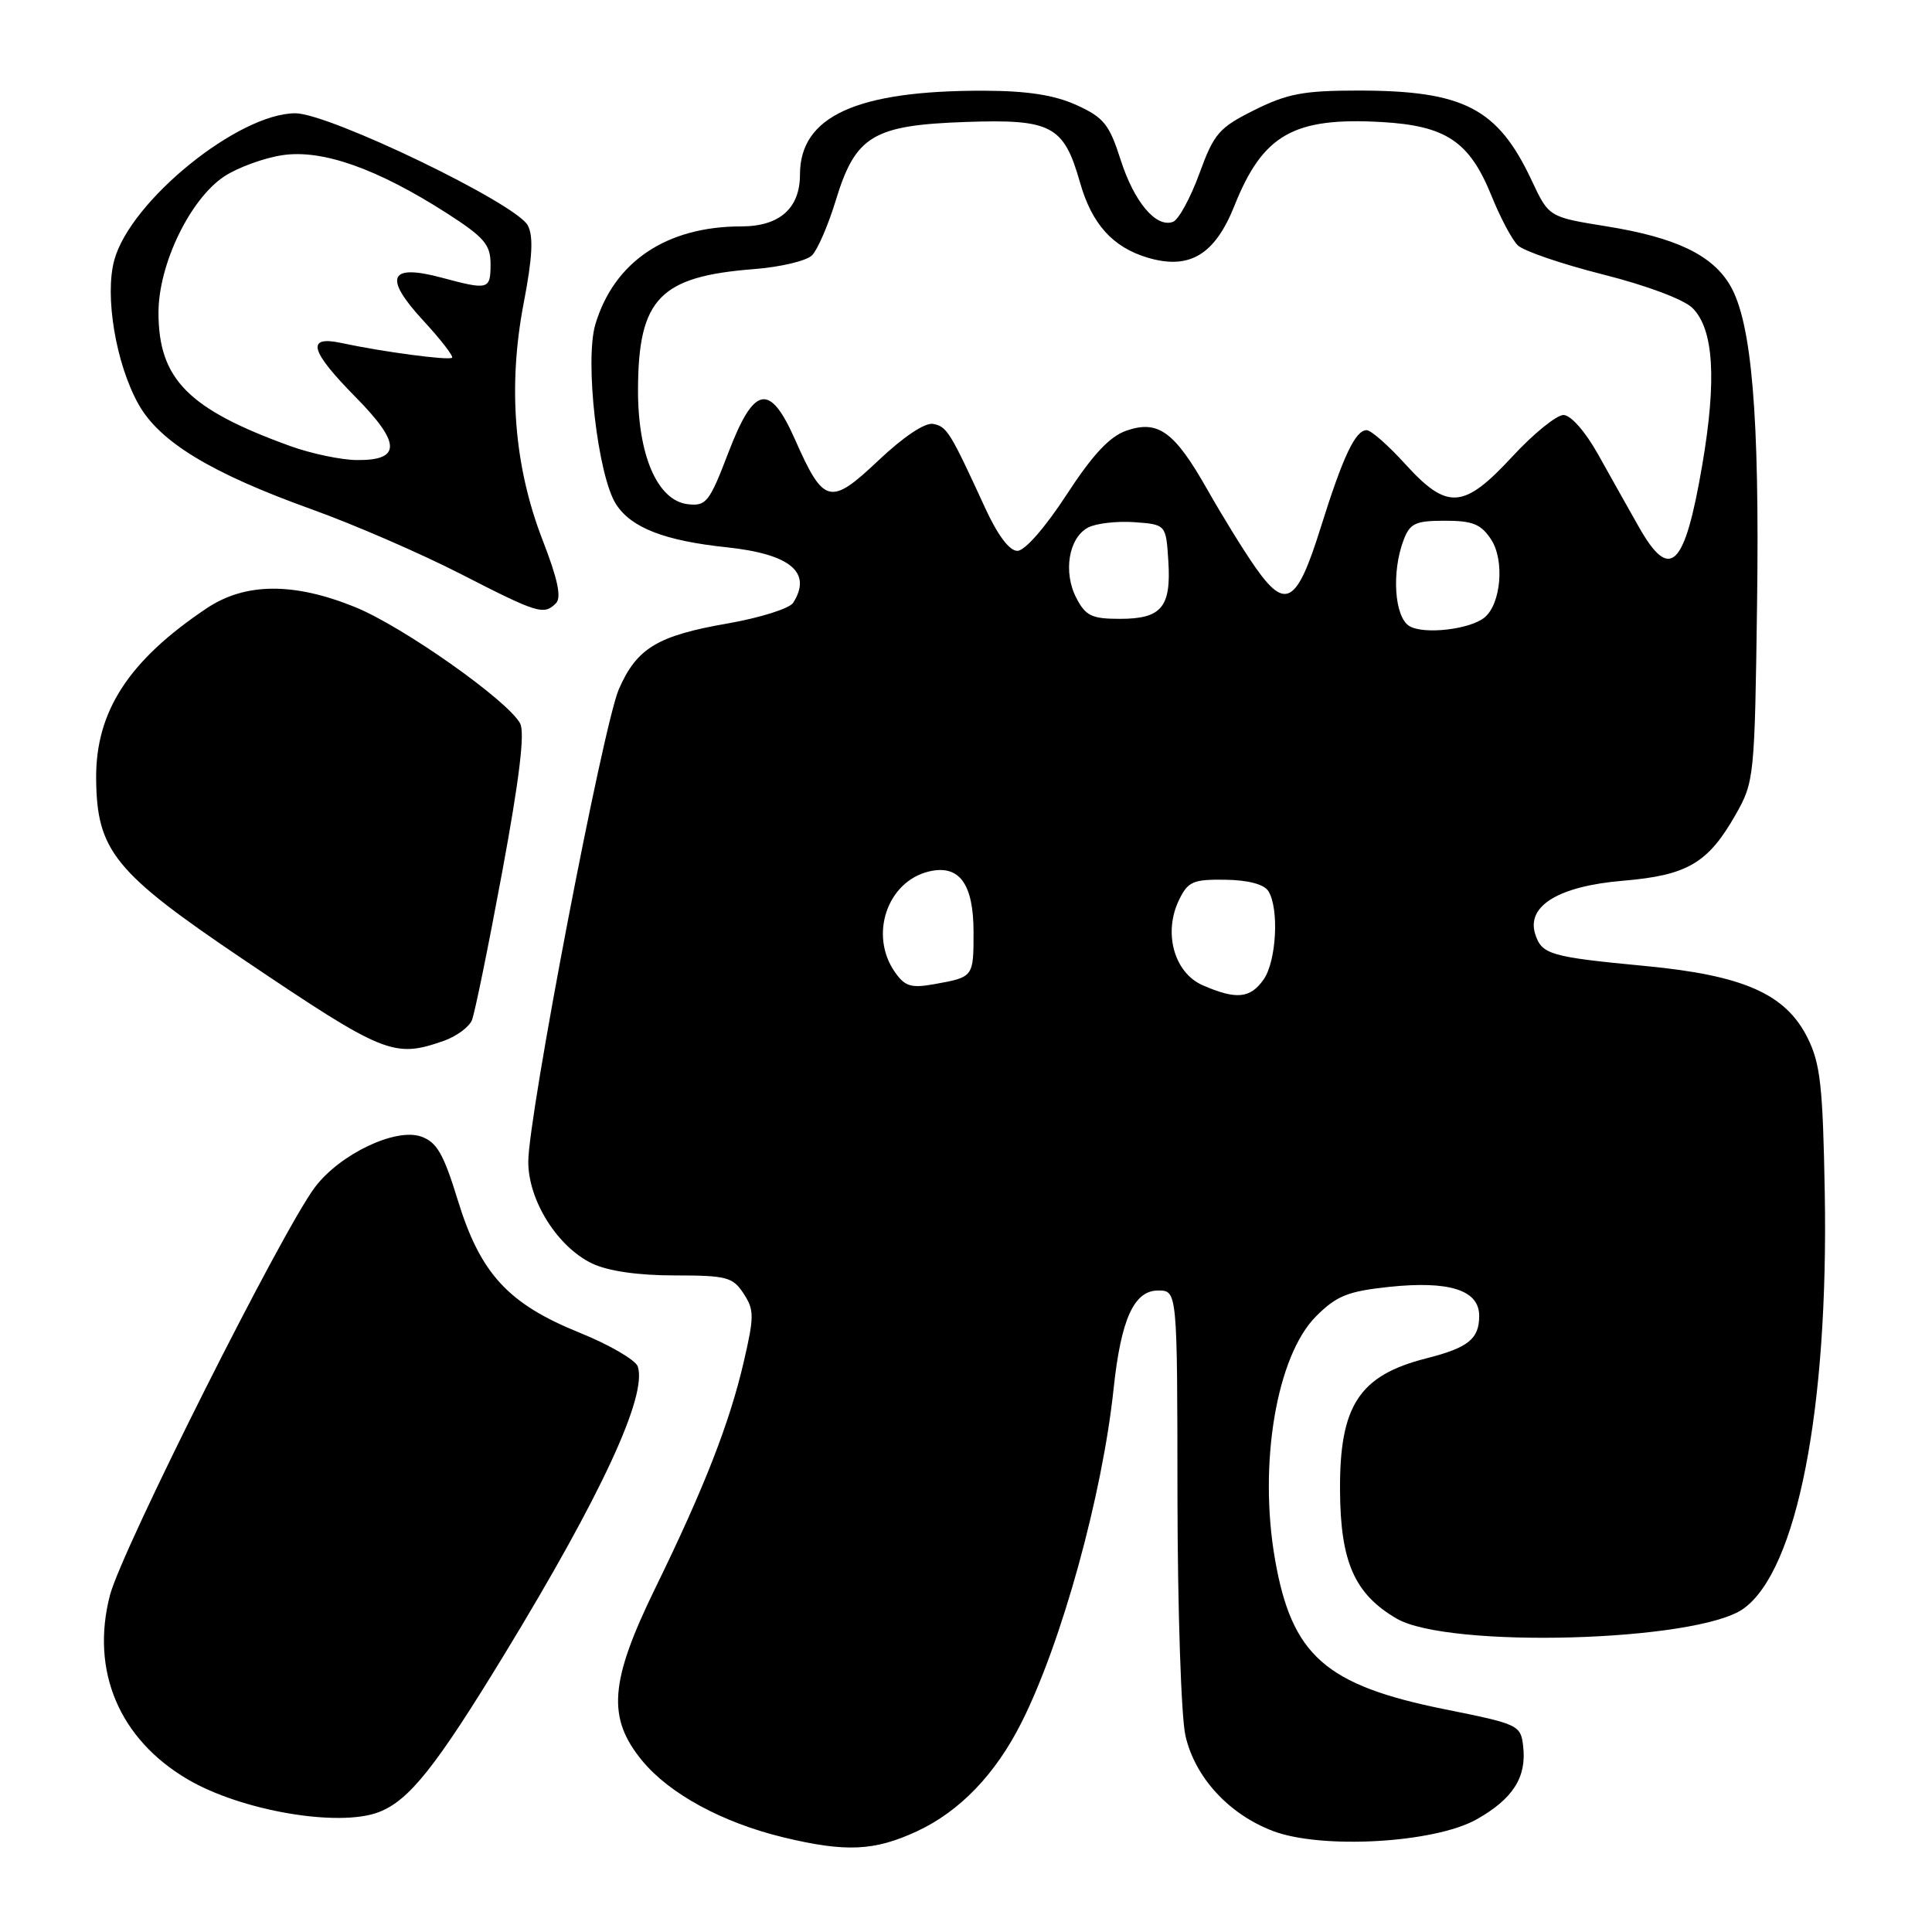 <?xml version="1.0" encoding="UTF-8" standalone="no"?>
<!DOCTYPE svg PUBLIC "-//W3C//DTD SVG 1.1//EN" "http://www.w3.org/Graphics/SVG/1.1/DTD/svg11.dtd" >
<svg xmlns="http://www.w3.org/2000/svg" xmlns:xlink="http://www.w3.org/1999/xlink" version="1.1" viewBox="0 0 256 256">
 <g >
 <path fill="currentColor"
d=" M 121.51 242.65 C 127.20 240.00 131.92 235.08 135.37 228.21 C 140.68 217.65 146.07 198.11 147.56 184.00 C 148.54 174.79 150.26 171.00 153.45 171.00 C 156.00 171.00 156.00 171.00 156.02 198.25 C 156.04 213.30 156.51 227.52 157.08 230.00 C 158.34 235.51 162.81 240.38 168.65 242.61 C 175.09 245.07 190.07 244.22 195.65 241.08 C 200.46 238.37 202.30 235.50 201.83 231.42 C 201.51 228.58 201.25 228.46 191.50 226.50 C 175.61 223.30 171.17 219.38 168.94 206.60 C 166.74 193.94 169.16 179.64 174.39 174.41 C 177.10 171.70 178.60 171.10 184.05 170.52 C 192.04 169.68 196.00 170.94 196.00 174.35 C 196.00 177.42 194.56 178.58 188.99 179.99 C 180.09 182.25 177.48 186.26 177.56 197.53 C 177.62 206.98 179.49 211.21 185.04 214.46 C 191.86 218.47 224.85 217.55 231.00 213.17 C 238.11 208.12 242.30 186.70 241.79 158.00 C 241.54 143.88 241.21 140.92 239.50 137.50 C 236.60 131.70 231.03 129.24 218.02 128.00 C 205.39 126.80 204.29 126.48 203.42 123.76 C 202.24 120.03 206.56 117.41 215.08 116.70 C 223.60 115.98 226.34 114.37 230.00 107.91 C 232.44 103.61 232.51 102.94 232.82 80.03 C 233.16 55.05 232.12 42.72 229.26 37.83 C 226.90 33.79 222.06 31.47 212.87 29.99 C 205.23 28.76 205.23 28.76 202.96 23.92 C 198.47 14.34 193.96 12.00 179.95 12.00 C 172.76 12.00 170.57 12.41 166.22 14.58 C 161.52 16.92 160.86 17.68 158.92 23.01 C 157.74 26.23 156.18 29.10 155.44 29.39 C 153.20 30.24 150.29 26.80 148.48 21.15 C 146.99 16.48 146.25 15.56 142.64 13.92 C 139.70 12.59 136.15 12.04 130.39 12.02 C 113.51 11.98 106.00 15.40 106.00 23.13 C 106.00 27.61 103.29 30.00 98.22 30.00 C 88.33 30.00 81.38 34.66 78.89 42.97 C 77.45 47.80 79.21 63.08 81.64 66.83 C 83.66 69.94 88.06 71.65 96.30 72.52 C 104.74 73.42 107.65 75.85 105.10 79.87 C 104.62 80.63 100.74 81.85 96.48 82.60 C 87.12 84.22 84.37 85.88 82.00 91.33 C 79.91 96.14 70.00 147.83 70.00 153.95 C 70.00 159.08 73.88 165.24 78.48 167.43 C 80.60 168.43 84.56 169.00 89.38 169.00 C 96.27 169.00 97.10 169.22 98.52 171.39 C 99.95 173.57 99.95 174.41 98.54 180.50 C 96.66 188.58 93.31 197.17 86.84 210.41 C 80.77 222.84 80.41 227.62 85.10 233.31 C 88.72 237.70 95.70 241.49 103.77 243.45 C 112.05 245.45 115.86 245.28 121.51 242.65 Z  M 50.18 240.12 C 54.21 238.58 57.74 234.14 66.89 219.12 C 79.71 198.06 85.78 184.95 84.51 181.07 C 84.22 180.21 80.76 178.19 76.80 176.59 C 67.32 172.76 63.64 168.75 60.65 159.00 C 58.77 152.88 57.88 151.33 55.80 150.60 C 52.42 149.41 45.05 152.92 41.74 157.30 C 37.40 163.04 16.14 205.34 14.57 211.37 C 11.97 221.39 15.80 230.46 24.90 235.79 C 32.00 239.95 44.86 242.15 50.18 240.12 Z  M 58.77 137.93 C 60.46 137.34 62.15 136.10 62.53 135.18 C 62.91 134.26 64.71 125.43 66.54 115.56 C 68.82 103.25 69.57 97.07 68.92 95.86 C 67.30 92.83 53.39 83.02 47.07 80.45 C 38.93 77.14 32.49 77.19 27.39 80.60 C 17.06 87.51 12.66 94.27 12.74 103.18 C 12.82 112.74 15.17 115.62 32.21 127.11 C 50.92 139.72 52.17 140.23 58.77 137.93 Z  M 73.67 79.93 C 74.42 79.18 73.91 76.74 71.90 71.57 C 68.12 61.83 67.27 51.22 69.39 40.17 C 70.56 34.09 70.70 31.31 69.93 29.86 C 68.36 26.94 43.60 15.00 39.12 15.01 C 31.58 15.03 17.31 26.59 15.15 34.44 C 13.84 39.18 15.35 48.20 18.35 53.56 C 21.15 58.56 27.96 62.69 41.31 67.49 C 46.91 69.50 55.77 73.35 61.00 76.03 C 71.28 81.30 72.06 81.54 73.67 79.93 Z  M 159.38 130.56 C 155.58 128.91 154.11 123.61 156.23 119.24 C 157.42 116.80 158.09 116.51 162.36 116.57 C 165.37 116.61 167.49 117.17 168.06 118.07 C 169.51 120.36 169.14 127.35 167.44 129.78 C 165.67 132.31 163.82 132.49 159.38 130.56 Z  M 118.58 128.81 C 115.14 123.90 117.56 116.78 123.11 115.47 C 127.11 114.53 129.00 117.10 129.00 123.51 C 129.00 129.47 129.00 129.47 123.83 130.40 C 120.73 130.96 119.91 130.71 118.58 128.81 Z  M 186.75 82.96 C 184.77 81.76 184.37 75.80 185.98 71.57 C 186.82 69.34 187.54 69.00 191.45 69.00 C 195.15 69.00 196.25 69.45 197.59 71.50 C 199.38 74.23 198.90 80.01 196.72 81.81 C 194.79 83.41 188.67 84.11 186.75 82.96 Z  M 142.62 79.23 C 140.85 75.82 141.60 71.28 144.16 69.91 C 145.21 69.35 147.97 69.03 150.29 69.19 C 154.50 69.50 154.50 69.50 154.81 74.33 C 155.20 80.46 153.91 82.00 148.40 82.00 C 144.66 82.00 143.85 81.61 142.62 79.23 Z  M 166.30 75.11 C 164.76 72.91 161.93 68.31 160.00 64.91 C 155.63 57.18 153.46 55.60 149.24 57.07 C 147.03 57.84 144.78 60.25 141.32 65.56 C 138.51 69.88 135.80 72.98 134.82 72.99 C 133.75 73.00 132.20 70.93 130.51 67.25 C 125.90 57.21 125.47 56.52 123.65 56.17 C 122.57 55.96 119.72 57.87 116.40 61.01 C 110.01 67.05 109.15 66.84 105.35 58.25 C 101.98 50.64 99.91 51.07 96.48 60.06 C 94.00 66.54 93.57 67.09 91.14 66.81 C 87.10 66.34 84.49 60.28 84.54 51.50 C 84.60 39.57 87.45 36.63 99.88 35.66 C 103.39 35.39 106.86 34.57 107.60 33.83 C 108.33 33.10 109.74 29.84 110.73 26.60 C 113.35 17.98 115.66 16.59 127.98 16.16 C 139.34 15.77 140.96 16.62 143.11 24.19 C 144.68 29.69 147.43 32.75 152.06 34.14 C 157.60 35.79 160.97 33.78 163.57 27.26 C 167.33 17.83 171.41 15.51 183.06 16.17 C 191.61 16.66 194.71 18.74 197.62 25.92 C 198.78 28.80 200.35 31.77 201.12 32.51 C 201.88 33.26 206.96 34.99 212.41 36.37 C 218.17 37.82 223.13 39.68 224.27 40.82 C 227.08 43.63 227.49 50.28 225.56 61.60 C 223.22 75.30 221.29 77.16 217.11 69.74 C 215.79 67.41 213.39 63.14 211.78 60.25 C 210.07 57.19 208.15 55.00 207.17 54.99 C 206.25 54.99 203.20 57.46 200.40 60.49 C 193.93 67.48 191.79 67.63 186.21 61.50 C 183.96 59.02 181.66 57.00 181.09 57.00 C 179.59 57.00 177.95 60.47 174.97 70.00 C 171.83 80.02 170.34 80.90 166.30 75.11 Z  M 38.50 59.12 C 24.94 54.22 21.01 50.24 21.00 41.43 C 21.00 35.03 25.18 26.38 29.72 23.37 C 31.50 22.20 34.97 20.93 37.43 20.56 C 42.72 19.77 50.01 22.35 59.25 28.28 C 64.16 31.44 65.00 32.42 65.00 34.99 C 65.00 38.39 64.75 38.46 58.52 36.79 C 51.57 34.93 50.78 36.72 56.04 42.43 C 58.38 44.96 60.11 47.20 59.90 47.40 C 59.48 47.79 50.68 46.62 45.25 45.45 C 40.51 44.43 41.05 46.47 47.14 52.64 C 53.14 58.72 53.18 61.02 47.28 60.96 C 45.20 60.94 41.25 60.11 38.50 59.12 Z "/>
</g>
</svg>